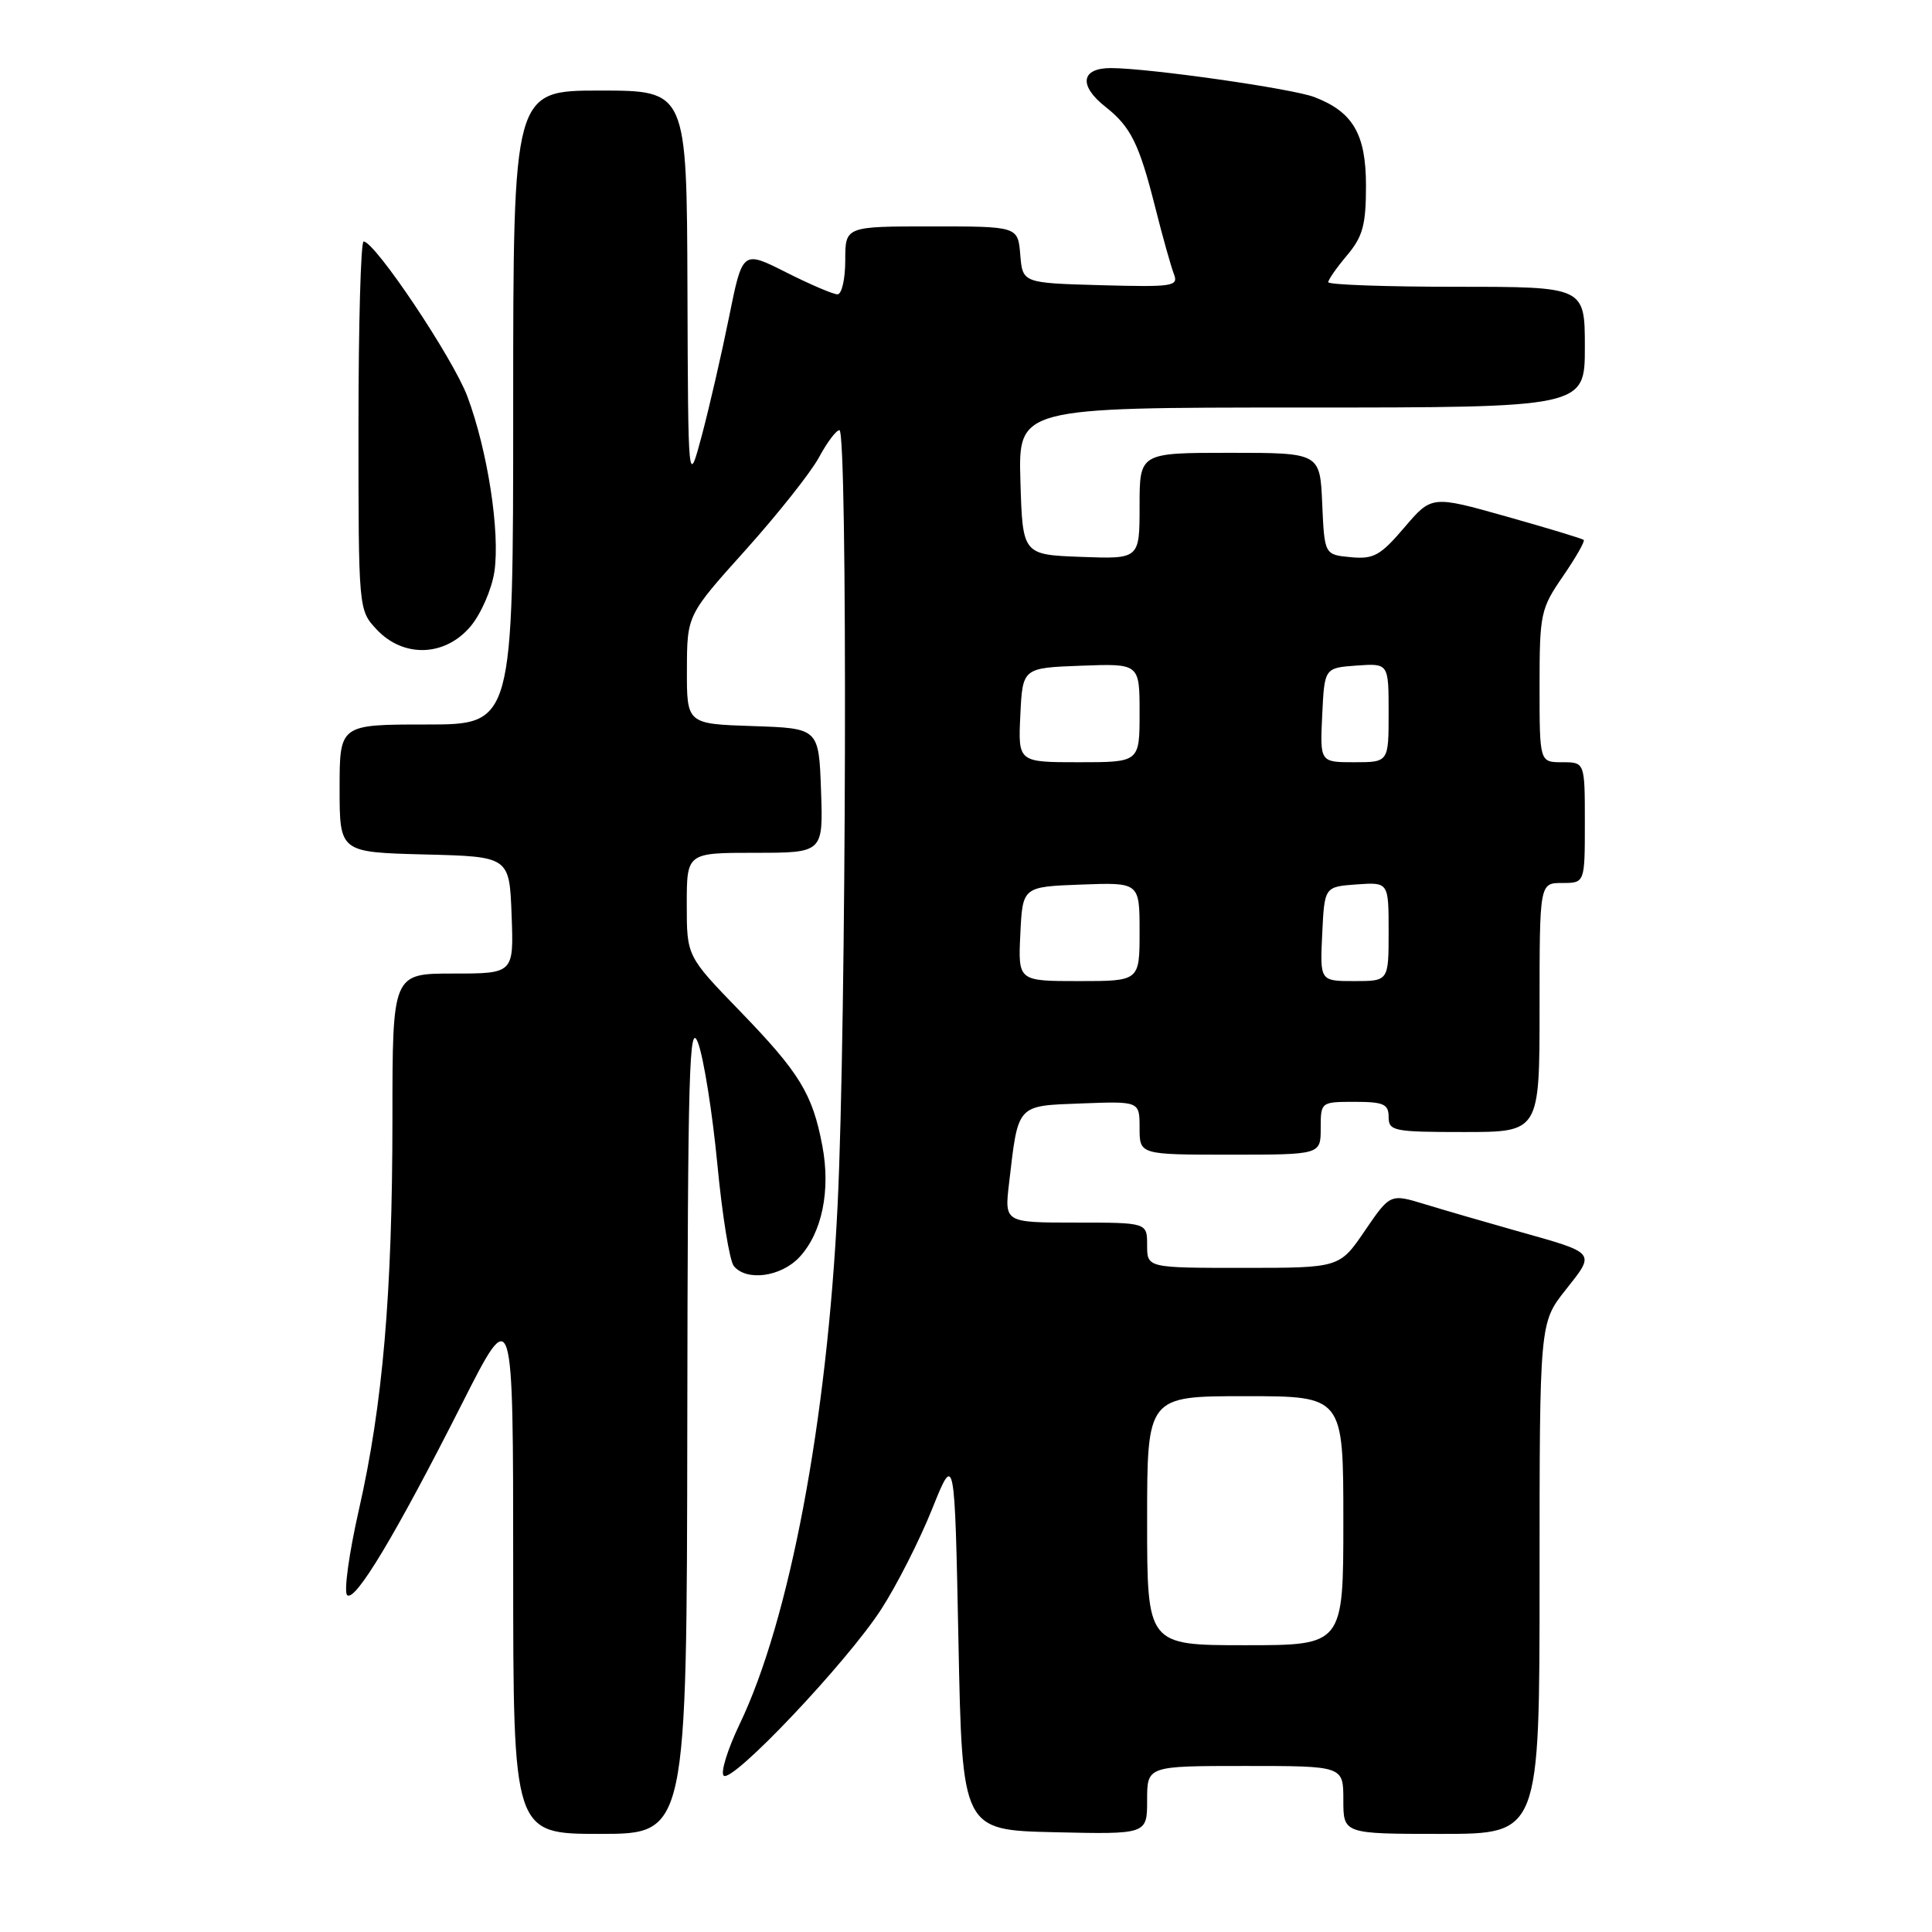 <?xml version="1.0" encoding="UTF-8" standalone="no"?>
<!DOCTYPE svg PUBLIC "-//W3C//DTD SVG 1.1//EN" "http://www.w3.org/Graphics/SVG/1.1/DTD/svg11.dtd" >
<svg xmlns="http://www.w3.org/2000/svg" xmlns:xlink="http://www.w3.org/1999/xlink" version="1.1" viewBox="0 0 256 256">
 <g >
 <path fill="currentColor"
d=" M 91.07 188.75 C 91.13 141.64 91.32 134.99 92.51 138.23 C 93.26 140.28 94.40 147.48 95.05 154.23 C 95.69 160.98 96.67 167.06 97.23 167.75 C 98.90 169.81 103.46 169.20 105.91 166.60 C 108.92 163.39 110.09 157.74 108.96 151.81 C 107.66 144.93 105.95 142.14 98.03 133.96 C 91.00 126.70 91.00 126.70 91.00 119.85 C 91.00 113.00 91.00 113.00 100.04 113.00 C 109.08 113.00 109.08 113.00 108.79 104.75 C 108.50 96.50 108.50 96.50 99.75 96.21 C 91.00 95.92 91.00 95.92 91.02 88.71 C 91.04 81.50 91.04 81.50 98.80 72.87 C 103.06 68.12 107.43 62.61 108.51 60.62 C 109.58 58.63 110.80 57.00 111.23 57.00 C 112.33 57.00 112.15 135.69 110.99 159.62 C 109.60 188.30 104.61 214.72 97.99 228.49 C 96.41 231.80 95.46 234.85 95.89 235.28 C 96.97 236.37 112.24 220.25 116.77 213.23 C 118.83 210.05 121.85 204.09 123.50 199.98 C 126.50 192.50 126.50 192.50 127.00 217.50 C 127.50 242.50 127.50 242.50 139.75 242.78 C 152.00 243.06 152.00 243.06 152.00 238.53 C 152.00 234.00 152.00 234.00 165.00 234.00 C 178.00 234.00 178.00 234.00 178.00 238.50 C 178.00 243.00 178.00 243.00 191.00 243.00 C 204.00 243.00 204.00 243.00 204.00 209.14 C 204.00 175.28 204.00 175.28 207.46 170.91 C 211.44 165.88 211.61 166.09 201.00 163.11 C 196.88 161.95 191.41 160.36 188.85 159.58 C 184.21 158.16 184.21 158.16 180.85 163.08 C 177.50 168.00 177.50 168.00 164.75 168.00 C 152.00 168.00 152.00 168.00 152.00 165.00 C 152.00 162.00 152.00 162.00 142.55 162.00 C 133.09 162.00 133.09 162.00 133.71 156.75 C 134.94 146.22 134.65 146.54 143.32 146.21 C 151.00 145.92 151.00 145.92 151.00 149.46 C 151.00 153.00 151.00 153.00 163.00 153.00 C 175.00 153.00 175.00 153.00 175.00 149.50 C 175.00 146.02 175.02 146.00 179.50 146.00 C 183.33 146.00 184.00 146.30 184.00 148.00 C 184.00 149.87 184.67 150.00 194.00 150.00 C 204.00 150.00 204.00 150.00 204.00 133.50 C 204.00 117.00 204.00 117.00 207.00 117.00 C 210.00 117.00 210.00 117.00 210.00 109.00 C 210.00 101.00 210.00 101.00 207.00 101.00 C 204.00 101.00 204.00 101.00 204.00 90.93 C 204.00 81.31 204.14 80.66 207.10 76.36 C 208.80 73.88 210.04 71.72 209.85 71.54 C 209.66 71.37 205.05 69.97 199.61 68.44 C 189.71 65.65 189.71 65.65 186.08 69.90 C 182.91 73.62 182.01 74.12 178.98 73.83 C 175.50 73.50 175.50 73.50 175.20 66.75 C 174.91 60.00 174.91 60.00 162.95 60.00 C 151.00 60.00 151.00 60.00 151.00 67.04 C 151.00 74.08 151.00 74.08 143.25 73.79 C 135.50 73.50 135.50 73.50 135.21 63.75 C 134.93 54.00 134.93 54.00 172.46 54.00 C 210.00 54.00 210.00 54.00 210.00 46.00 C 210.00 38.00 210.00 38.00 193.00 38.00 C 183.65 38.00 176.00 37.73 176.00 37.39 C 176.00 37.06 177.12 35.45 178.50 33.82 C 180.58 31.34 181.00 29.80 181.00 24.61 C 181.00 17.78 179.28 14.82 174.15 12.86 C 171.23 11.74 152.38 9.05 147.25 9.02 C 143.22 9.00 142.88 11.33 146.51 14.18 C 149.83 16.80 150.95 19.06 153.07 27.46 C 154.04 31.33 155.16 35.30 155.54 36.29 C 156.19 37.94 155.48 38.05 145.87 37.79 C 135.50 37.50 135.50 37.50 135.19 33.75 C 134.88 30.00 134.88 30.00 123.44 30.00 C 112.00 30.00 112.00 30.00 112.00 34.50 C 112.00 36.98 111.54 39.00 110.97 39.00 C 110.41 39.00 107.34 37.69 104.17 36.09 C 98.39 33.17 98.39 33.17 96.61 41.98 C 95.63 46.83 94.01 53.88 93.01 57.65 C 91.18 64.50 91.18 64.50 91.09 38.25 C 91.00 12.00 91.00 12.00 79.50 12.00 C 68.00 12.00 68.00 12.00 68.00 54.00 C 68.00 96.00 68.00 96.00 56.50 96.00 C 45.00 96.00 45.00 96.00 45.00 104.47 C 45.00 112.93 45.00 112.93 56.25 113.22 C 67.50 113.50 67.50 113.50 67.79 121.25 C 68.08 129.00 68.08 129.00 60.04 129.00 C 52.00 129.00 52.00 129.00 52.00 148.25 C 51.99 171.35 50.73 186.09 47.55 200.08 C 46.25 205.81 45.55 210.88 45.99 211.35 C 47.00 212.41 52.41 203.40 61.19 186.05 C 68.00 172.59 68.00 172.59 68.00 207.80 C 68.00 243.00 68.00 243.00 79.50 243.00 C 91.00 243.00 91.00 243.00 91.07 188.75 Z  M 62.35 83.00 C 63.74 81.34 65.16 78.08 65.51 75.75 C 66.28 70.50 64.62 59.74 61.93 52.53 C 60.02 47.45 49.68 32.00 48.18 32.00 C 47.81 32.01 47.50 42.99 47.50 56.42 C 47.50 80.83 47.50 80.83 49.92 83.42 C 53.47 87.20 58.97 87.01 62.35 83.00 Z  M 152.00 201.50 C 152.00 185.00 152.00 185.00 165.00 185.00 C 178.00 185.00 178.00 185.00 178.00 201.50 C 178.00 218.00 178.00 218.00 165.00 218.00 C 152.00 218.00 152.00 218.00 152.00 201.50 Z  M 135.20 123.75 C 135.50 117.50 135.50 117.50 143.25 117.21 C 151.00 116.92 151.00 116.92 151.00 123.46 C 151.00 130.00 151.00 130.00 142.95 130.00 C 134.90 130.00 134.90 130.00 135.20 123.75 Z  M 175.20 123.75 C 175.50 117.50 175.50 117.50 179.75 117.19 C 184.00 116.89 184.00 116.89 184.00 123.44 C 184.00 130.00 184.00 130.00 179.45 130.00 C 174.90 130.00 174.90 130.00 175.20 123.75 Z  M 135.20 94.75 C 135.50 88.50 135.50 88.50 143.25 88.21 C 151.00 87.92 151.00 87.92 151.00 94.46 C 151.00 101.00 151.00 101.00 142.95 101.00 C 134.90 101.00 134.90 101.00 135.20 94.75 Z  M 175.20 94.75 C 175.50 88.50 175.50 88.50 179.75 88.19 C 184.00 87.89 184.00 87.89 184.00 94.44 C 184.00 101.00 184.00 101.00 179.45 101.00 C 174.90 101.00 174.90 101.00 175.20 94.75 Z "/>
</g>
</svg>